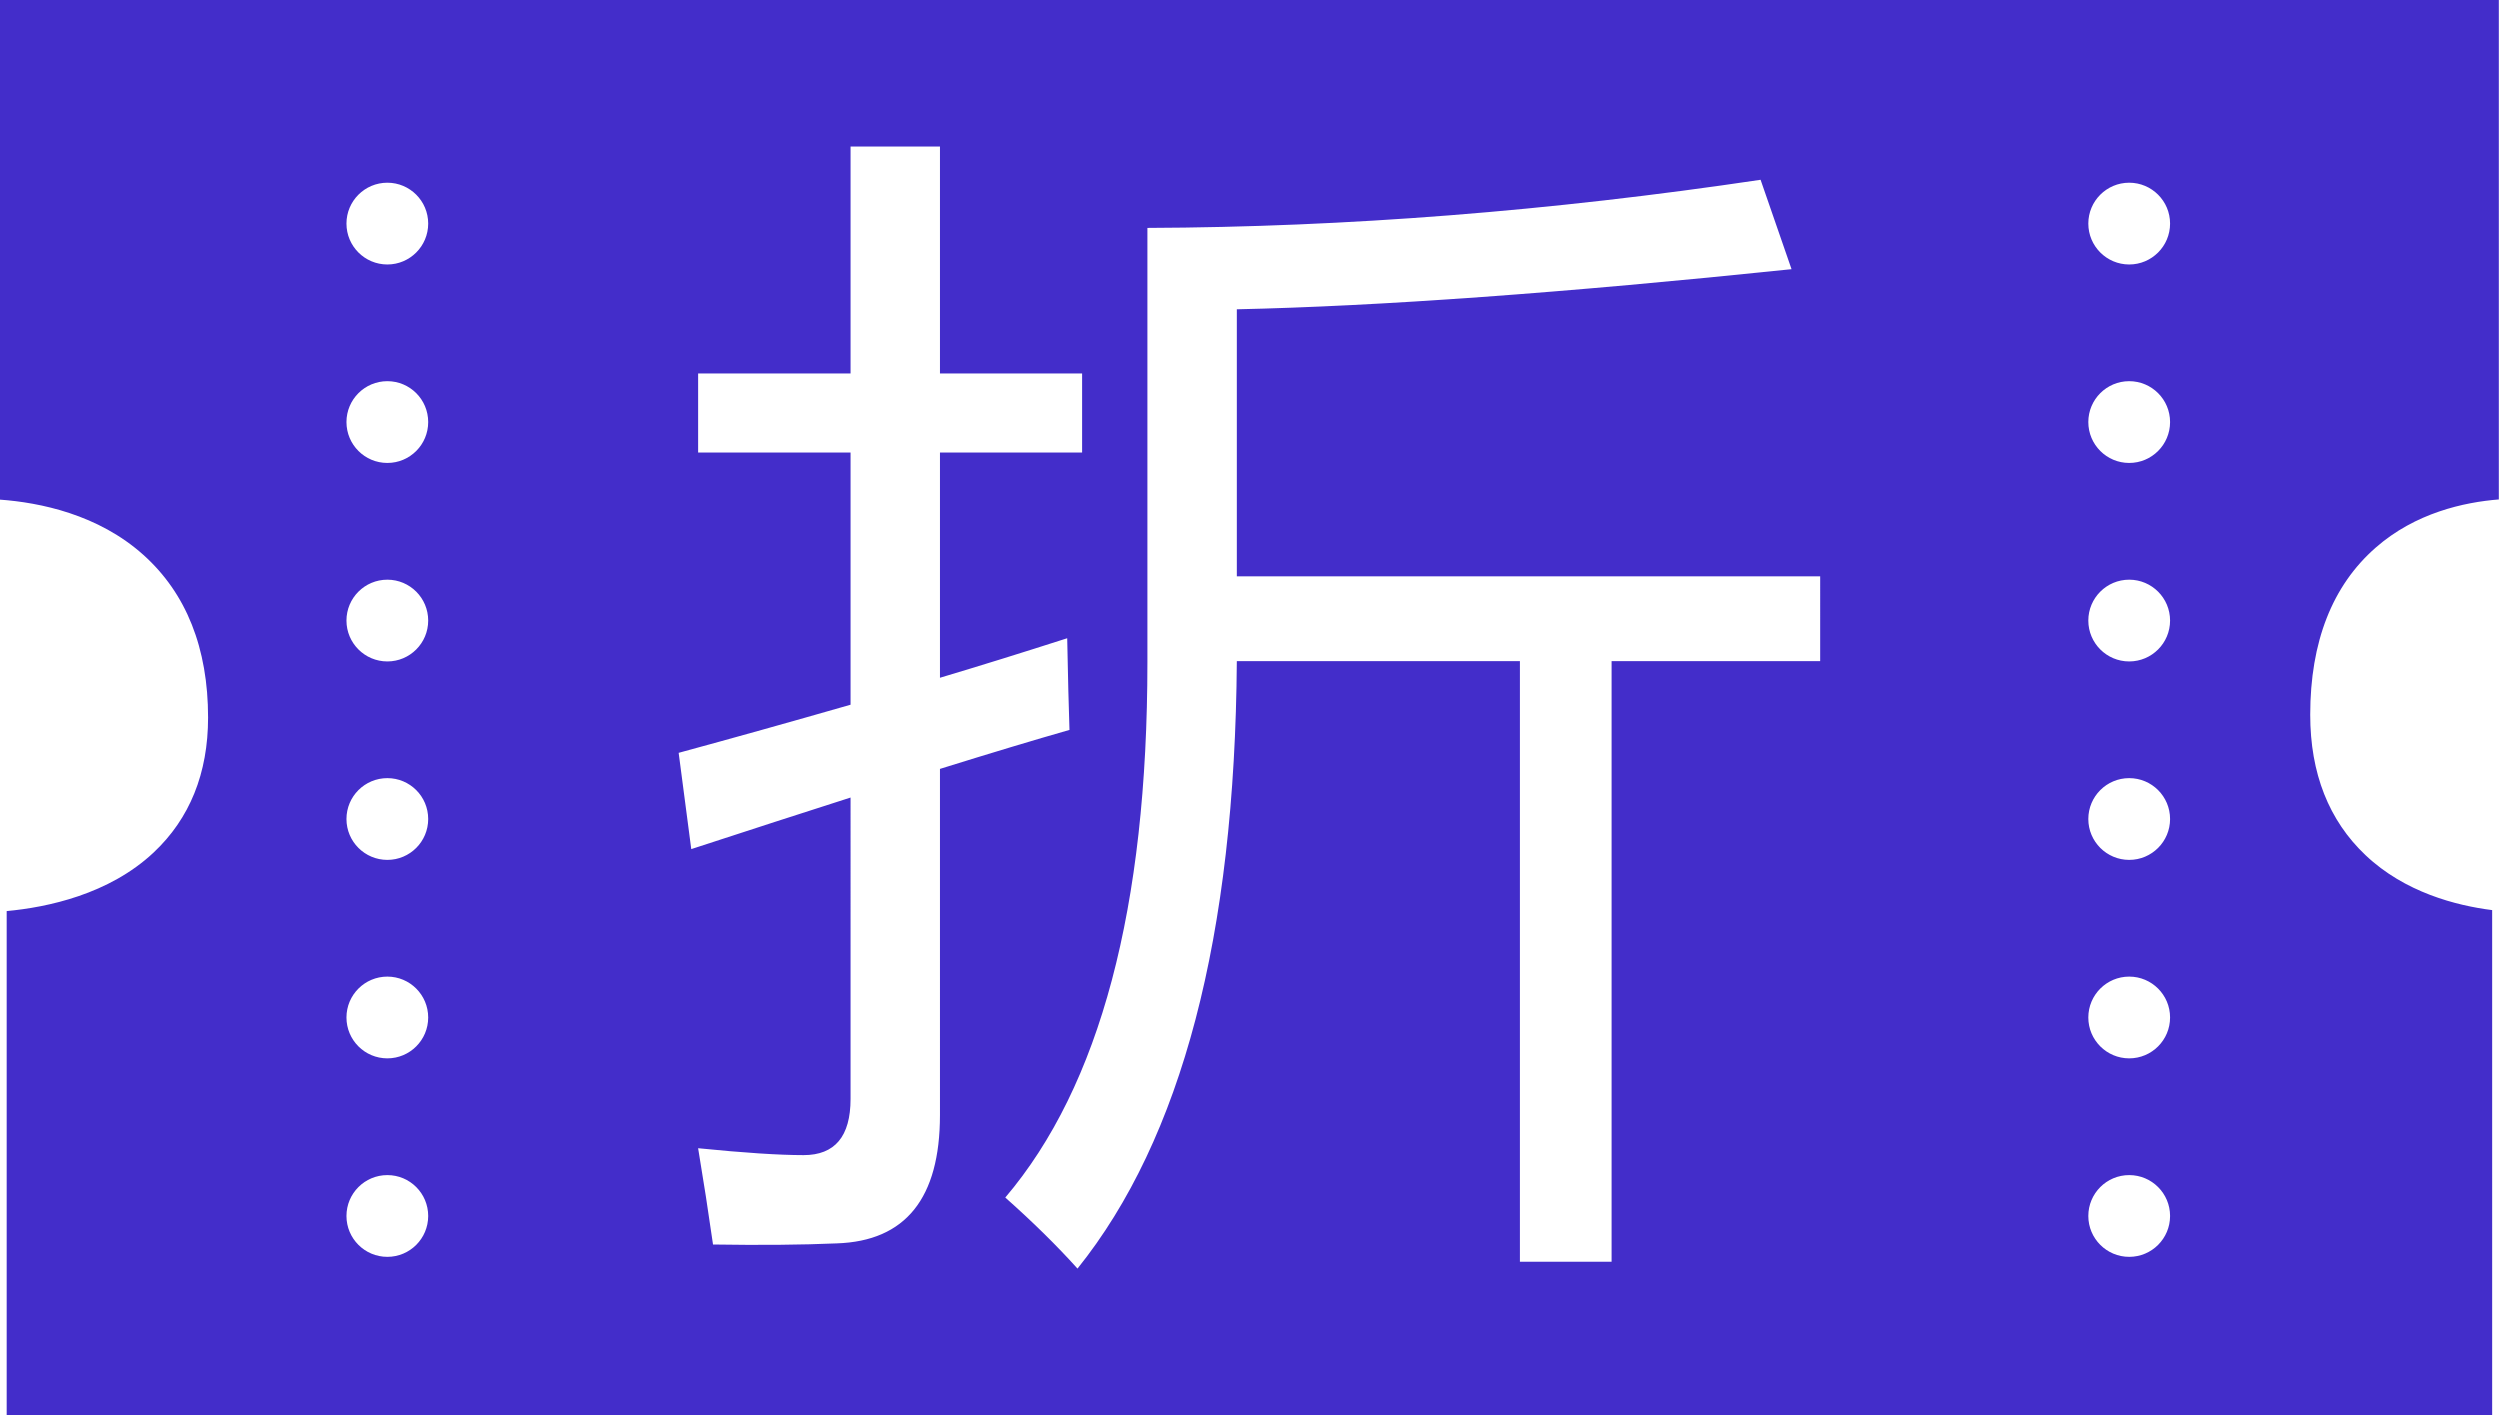 <?xml version="1.0" standalone="no"?><!DOCTYPE svg PUBLIC "-//W3C//DTD SVG 1.1//EN" "http://www.w3.org/Graphics/SVG/1.1/DTD/svg11.dtd"><svg t="1695219016347" class="icon" viewBox="0 0 1809 1024" version="1.1" xmlns="http://www.w3.org/2000/svg" p-id="5882" width="56.531" height="32" xmlns:xlink="http://www.w3.org/1999/xlink"><path d="M1719.071 396.238c28.666-25.12 63.89-32.851 89.086-34.841L1808.158 0 866.227 0l0 0L0 0l0 361.537c28.666 2.079 71.021 10.563 103.834 40.046 31.001 27.85 46.731 67.411 46.731 117.638 0 40.288-13.268 73.152-39.434 97.685-32.238 30.248-76.801 39.612-106.296 42.342l0 364.752 861.43 0 75.652 0 861.405 0L1803.322 658.546c-25.847-3.253-63.125-12.758-91.587-39.714-26.587-25.107-40.059-59.297-40.059-101.627C1671.677 464.453 1687.624 423.756 1719.071 396.238zM280.297 909.45c-16.355 0-29.598-13.23-29.598-29.572s13.242-29.585 29.598-29.585c16.317 0 29.547 13.242 29.547 29.585S296.614 909.45 280.297 909.45zM280.297 765.825c-16.355 0-29.598-13.242-29.598-29.572s13.242-29.585 29.598-29.585c16.317 0 29.547 13.255 29.547 29.585S296.614 765.825 280.297 765.825zM280.297 622.213c-16.355 0-29.598-13.255-29.598-29.572 0-16.355 13.242-29.585 29.598-29.585 16.317 0 29.547 13.23 29.547 29.585C309.843 608.958 296.614 622.213 280.297 622.213zM280.297 478.613c-16.355 0-29.598-13.255-29.598-29.585 0-16.33 13.242-29.572 29.598-29.572 16.317 0 29.547 13.255 29.547 29.572C309.843 465.371 296.614 478.613 280.297 478.613zM280.297 334.989c-16.355 0-29.598-13.242-29.598-29.598 0-16.33 13.242-29.572 29.598-29.572 16.317 0 29.547 13.242 29.547 29.572C309.843 321.746 296.614 334.989 280.297 334.989zM280.297 191.376c-16.355 0-29.598-13.255-29.598-29.598 0-16.33 13.242-29.572 29.598-29.572 16.317 0 29.547 13.255 29.547 29.572C309.843 178.121 296.614 191.376 280.297 191.376zM680.158 806.815c0 60.254-24.89 91.217-74.632 92.888-25.451 1.097-55.291 1.365-89.584 0.816-3.304-23.206-6.902-46.45-10.78-69.669 33.182 3.33 58.596 4.988 76.303 4.988 22.657 0 33.999-13.561 33.999-40.646L615.464 577.102c-34.548 11.048-72.973 23.487-115.265 37.303l-9.122-69.656c38.707-10.512 80.169-22.122 124.386-34.815L615.464 327.474l-110.302 0 0-57.243 110.302 0L615.464 106.041l64.694 0 0 164.19 102.852 0 0 57.243-102.852 0 0 162.953c29.585-8.841 60.267-18.384 92.071-28.602 0.536 28.194 1.097 50.316 1.646 66.339-25.158 7.183-56.389 16.585-93.717 28.207L680.158 806.815zM1317.08 478.409 1166.145 478.409l0 434.561-66.339 0L1099.806 478.409 894.97 478.409c-1.403 199.044-39.829 345.539-115.29 439.537-14.926-16.585-32.34-33.731-52.255-51.413 68.559-80.717 102.839-209.811 102.839-387.295L830.263 164.917c143.752-0.536 291.651-12.158 443.696-34.828l22.402 64.694c-164.777 17.146-298.566 26.816-401.392 29.023l0 193.226 422.11 0L1317.08 478.409zM1540.695 909.45c-16.33 0-29.585-13.23-29.585-29.572s13.255-29.585 29.585-29.585 29.572 13.242 29.572 29.585S1557.025 909.45 1540.695 909.45zM1540.695 765.825c-16.33 0-29.585-13.242-29.585-29.572s13.255-29.585 29.585-29.585 29.572 13.255 29.572 29.585S1557.025 765.825 1540.695 765.825zM1540.695 622.213c-16.33 0-29.585-13.255-29.585-29.572 0-16.355 13.255-29.585 29.585-29.585s29.572 13.23 29.572 29.585C1570.267 608.958 1557.025 622.213 1540.695 622.213zM1540.695 478.613c-16.33 0-29.585-13.255-29.585-29.585 0-16.33 13.255-29.572 29.585-29.572s29.572 13.255 29.572 29.572C1570.267 465.371 1557.025 478.613 1540.695 478.613zM1540.695 334.989c-16.33 0-29.585-13.242-29.585-29.598 0-16.33 13.255-29.572 29.585-29.572s29.572 13.242 29.572 29.572C1570.267 321.746 1557.025 334.989 1540.695 334.989zM1540.695 191.376c-16.33 0-29.585-13.255-29.585-29.598 0-16.33 13.255-29.572 29.585-29.572s29.572 13.255 29.572 29.572C1570.267 178.121 1557.025 191.376 1540.695 191.376z" fill="#432DCA" p-id="5883"></path></svg>
